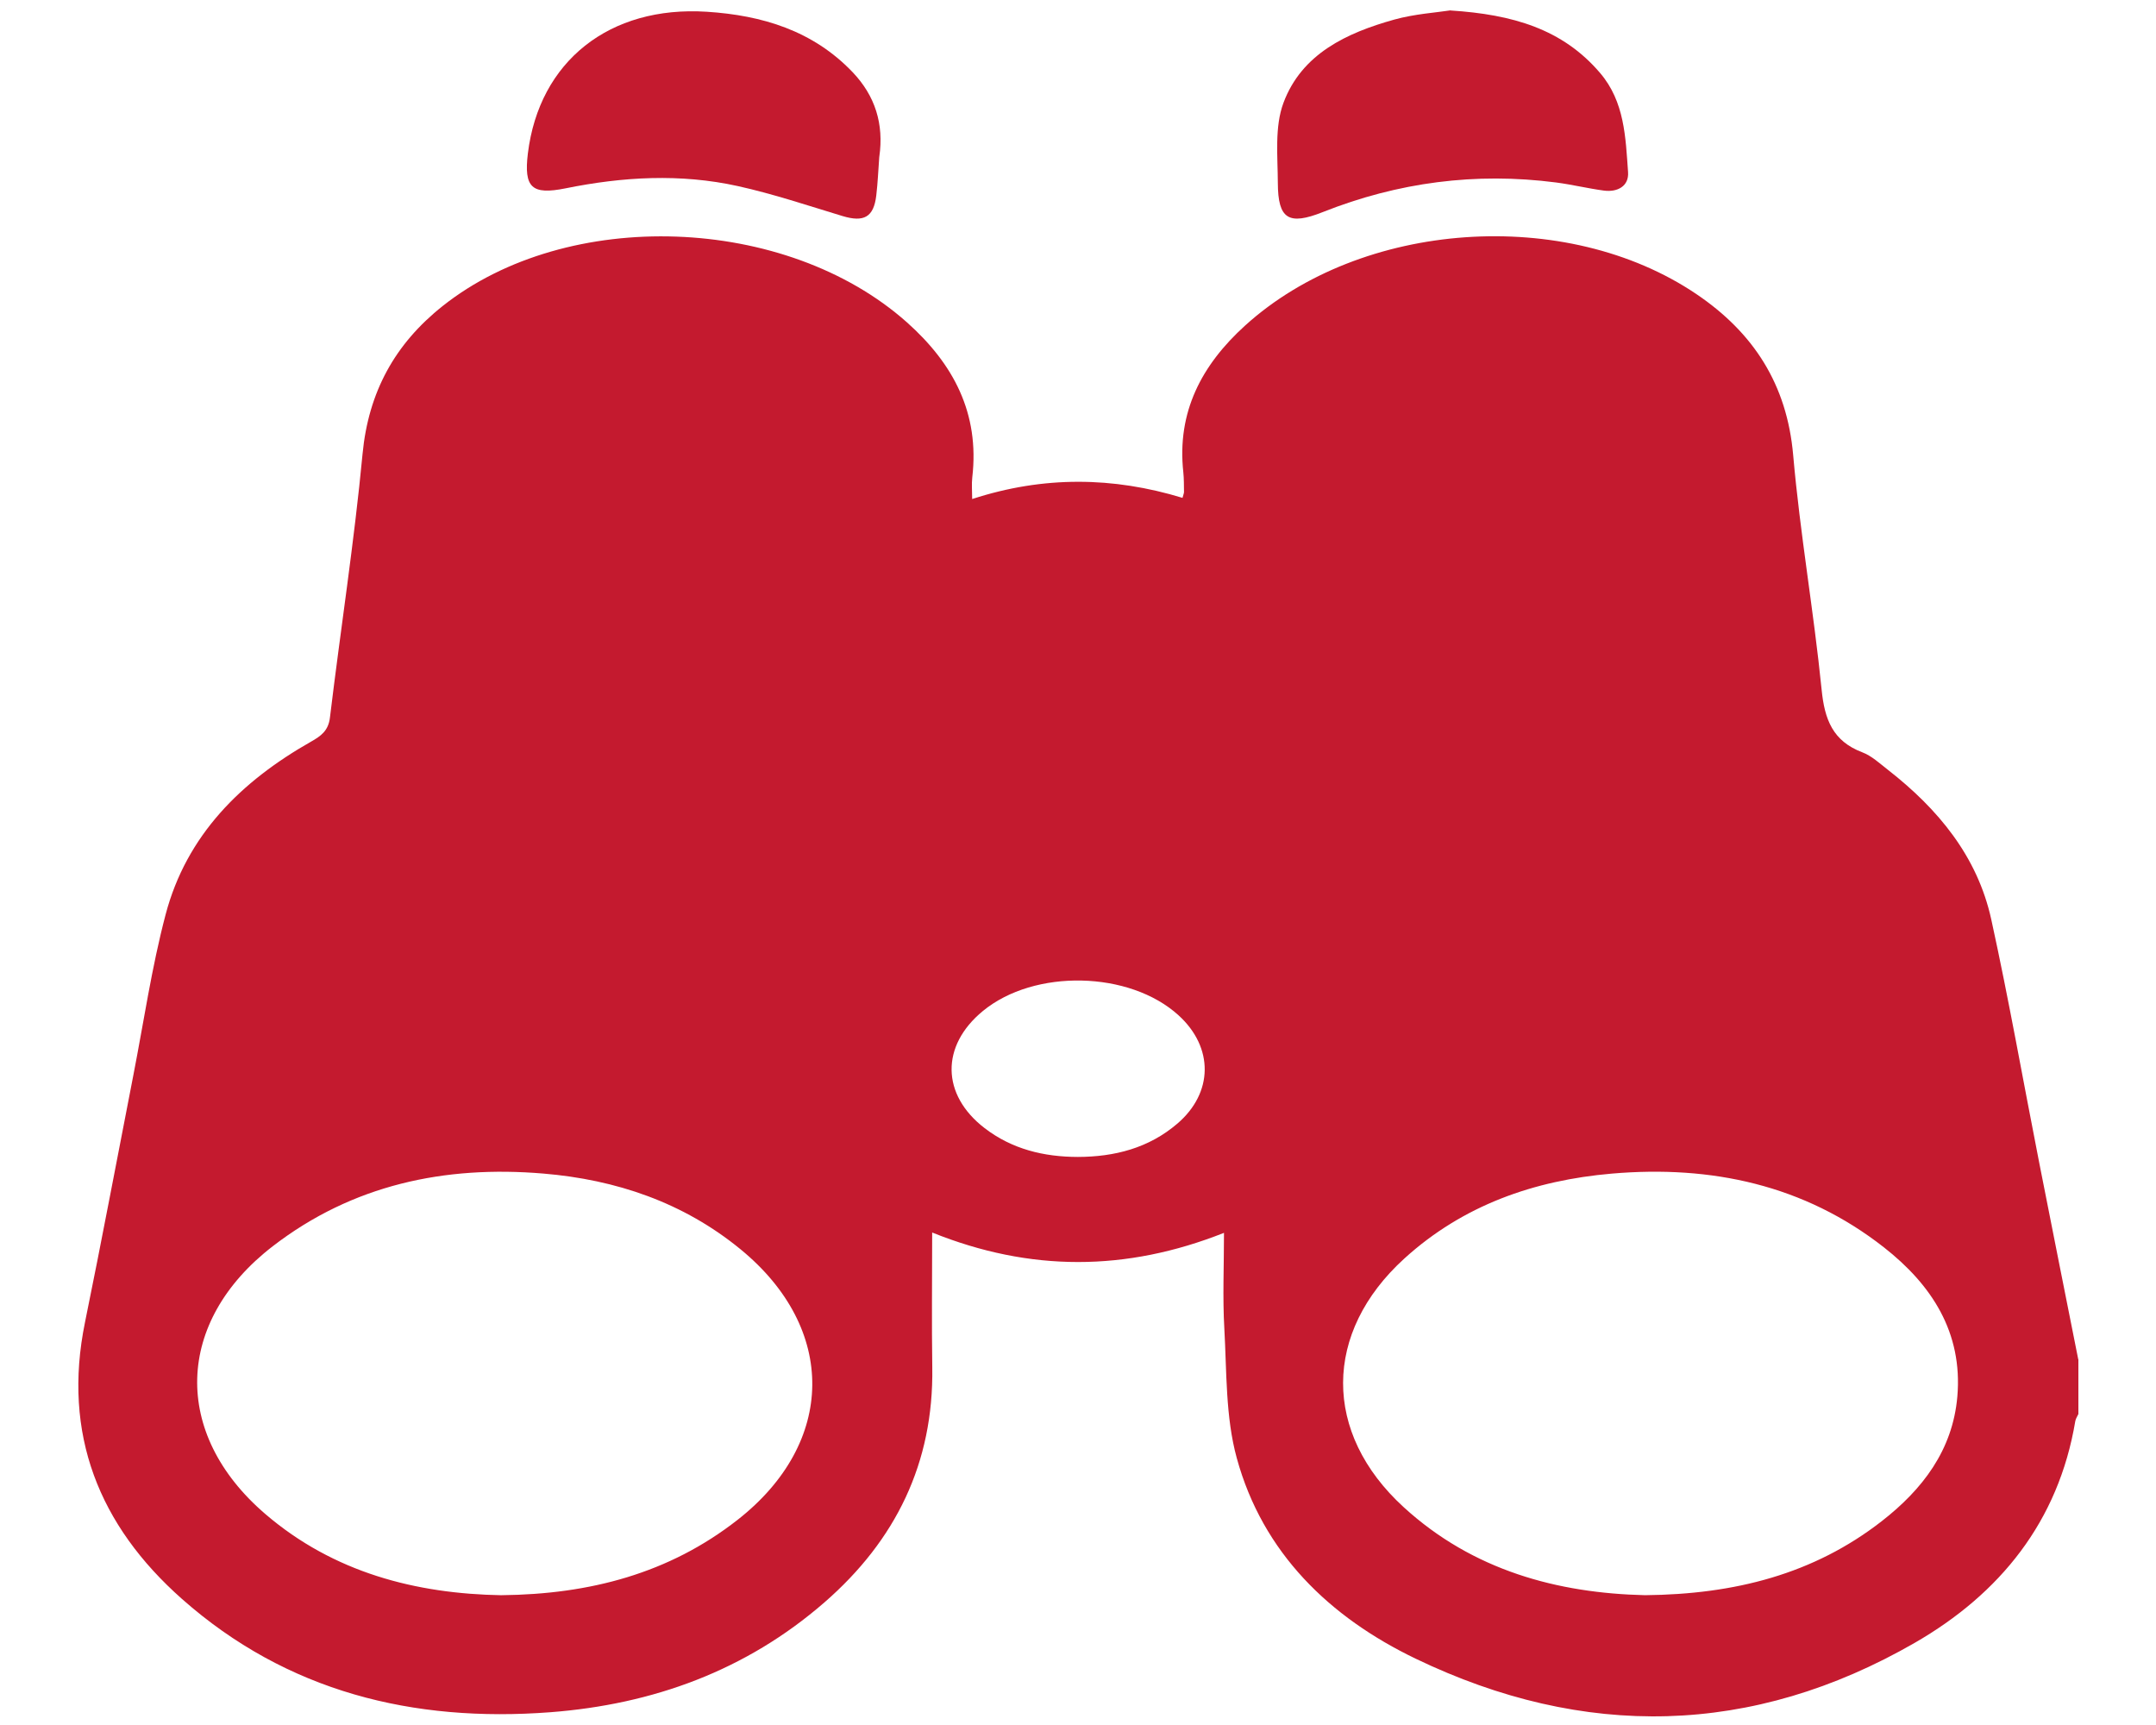 <?xml version="1.0" encoding="UTF-8"?>
<svg id="Camada_1" data-name="Camada 1" xmlns="http://www.w3.org/2000/svg" viewBox="0 0 1000 800">
  <defs>
    <style>
      .cls-1 {
        fill: #c41a2f;
        stroke-width: 0px;
      }
    </style>
  </defs>
  <path class="cls-1" d="m964,630.4v25.38c-.49,1.09-1.23,2.13-1.43,3.27-7.79,46.63-34.96,80.08-74.45,102.83-75.38,43.4-153.46,44.88-231.43,7.4-39.94-19.19-71-49.04-83.06-93.11-5.24-19.1-4.63-39.94-5.76-60.04-.83-14.36-.16-28.79-.16-44.37-45.49,18-89.89,18.13-135.35-.16,0,21.71-.26,42.16.05,62.62.66,44.32-17.02,80.21-50.02,108.92-36.43,31.67-79.65,47.32-127.17,50.94-63.6,4.83-122.1-9.44-170.81-52.53-38.42-33.99-55.61-76.42-44.99-128.31,7.8-38.11,14.96-76.37,22.42-114.56,4.86-24.87,8.51-50.07,14.96-74.5,9.72-36.91,35.06-61.85,67.44-80.22,4.6-2.61,8.06-5.03,8.79-11.17,4.91-40.75,11.26-81.35,15.12-122.2,2.73-28.78,15.01-51.08,37.14-68.65,57.98-46.03,159.22-42.38,215.35,7.54,21.57,19.2,33.78,42.19,30.32,71.92-.36,3.08-.05,6.23-.05,10.03,33.16-10.81,65.45-10.33,97.56-.54.43-1.64.71-2.2.69-2.77-.05-3.01,0-6.07-.31-9.05-3.08-28.02,8.56-49.87,28.64-68.08,53.85-48.83,148.78-55.52,209.33-14.6,26.45,17.87,42.02,41.82,44.89,74.69,3.18,36.36,9.55,72.42,13.19,108.73,1.37,13.87,5.17,23.89,18.86,29.08,4.38,1.66,8.11,5.19,11.93,8.15,23.2,18.12,41.48,40.08,47.9,69.38,8.2,37.41,14.83,75.17,22.23,112.77,5.97,30.41,12.07,60.83,18.11,91.24l.05-.02Zm-200.95,109.4c41.54-.41,78.13-9.75,109.68-34.28,18.89-14.69,32.97-32.91,35.13-57.85,2.55-29.77-11.94-51.86-34.06-69.19-37.05-29.03-80.12-38.16-126.18-34.2-36.01,3.1-69.02,14.63-96.26,39.39-37.7,34.3-37.95,80.88-.31,115.3,32.18,29.45,71.54,39.89,111.97,40.83h.02Zm-530.31,0c40.87-.44,77.63-10.1,109.37-34.95,45.65-35.74,46.25-88.65,1.4-125.44-26.57-21.79-57.79-32.33-91.52-35.15-45.7-3.84-88.44,5.17-125.47,33.7-45.37,34.98-46.93,86.92-3.44,124.21,31.69,27.17,69.83,36.98,109.66,37.65v-.02Zm267.19-203.25c17.08-.05,32.89-4.1,46.13-15.43,16.77-14.34,16.93-35.37.58-50.25-22.71-20.68-66.9-21.64-90.77-1.99-19.6,16.12-19.34,38.82.83,54.32,12.7,9.75,27.44,13.32,43.23,13.35Z"/>
  <path class="cls-1" d="m672.79,4.86c28.85,1.85,51.95,8.6,69.33,28.94,11.45,13.39,11.85,29.91,13.01,46.01.48,6.52-4.88,9.41-11.21,8.58-7.45-1-14.79-2.8-22.25-3.77-37.25-4.81-73.28-.09-108.16,13.75-15.81,6.26-20.75,3.27-20.82-13.49-.05-12.47-1.56-26,2.61-37.19,8.5-22.78,29.39-32.47,51.41-38.61,9.48-2.63,19.55-3.25,26.07-4.27v.05Z"/>
  <path class="cls-1" d="m407.83,72.66c-.45,6.02-.69,12.07-1.4,18.04-1.19,10.03-5.74,12.49-15.64,9.5-16.12-4.88-32.12-10.26-48.52-13.89-26.6-5.88-53.38-4.36-79.98,1.04-15.64,3.15-19.37-.36-17.45-16.19,5.24-42.74,37.83-68.6,82.99-65.71,25.72,1.66,49.23,8.75,67.65,28.04,10.48,11,14.53,24.08,12.37,39.14l-.02.02Z"/>
</svg>